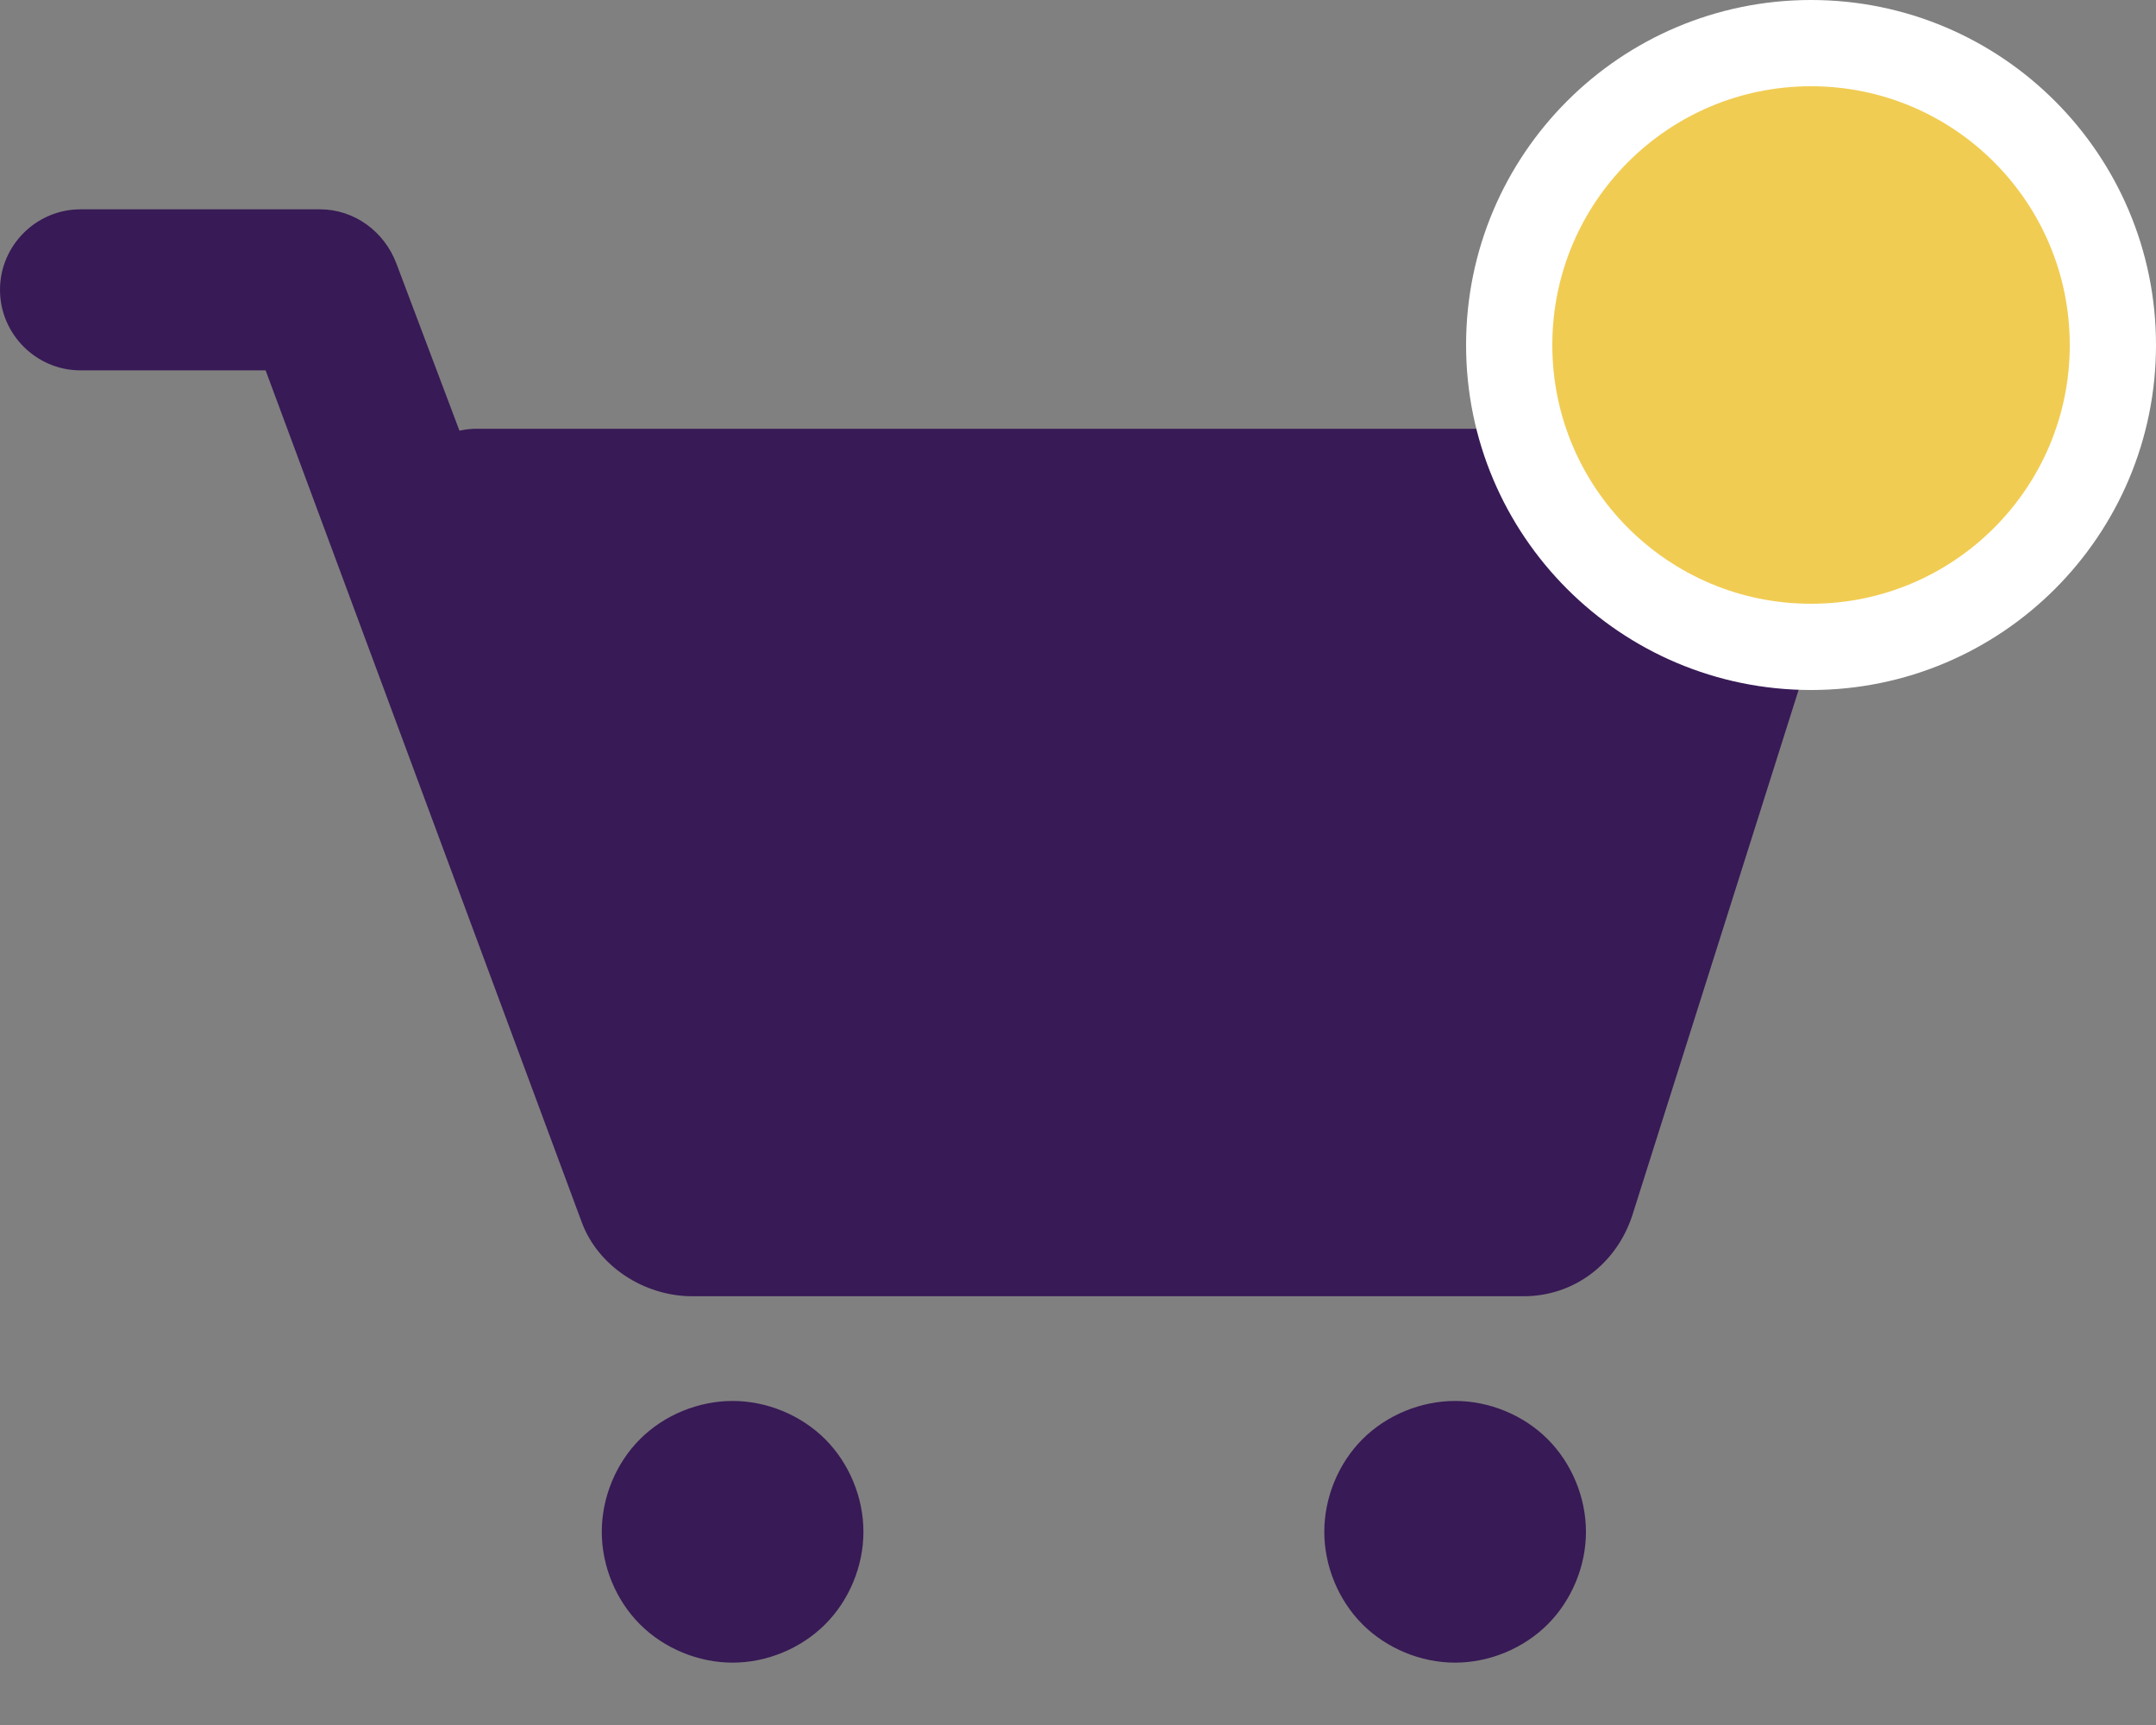 <svg width="25" height="20" viewBox="0 0 25 20" fill="none" xmlns="http://www.w3.org/2000/svg">
<rect x="0" y="0" width="25" height="20" fill="#808080" stroke="none"/>
<path d="M21.423 6.207L18.926 14.096C18.74 14.656 18.25 15.029 17.666 15.029H8.028C7.468 15.029 6.931 14.679 6.744 14.166L3.08 4.294H0.933C0.42 4.294 0 3.874 0 3.36C0 2.847 0.42 2.427 0.933 2.427H3.711C4.107 2.427 4.457 2.683 4.597 3.057L8.401 13.139H17.269L19.253 6.838H5.531C5.017 6.838 4.597 6.418 4.597 5.904C4.597 5.391 5.017 4.971 5.531 4.971H20.537C20.84 4.971 21.12 5.134 21.283 5.367C21.47 5.601 21.517 5.927 21.423 6.207ZM8.495 16.243C8.098 16.243 7.701 16.406 7.421 16.686C7.141 16.966 6.978 17.363 6.978 17.76C6.978 18.157 7.141 18.553 7.421 18.833C7.701 19.113 8.098 19.277 8.495 19.277C8.891 19.277 9.288 19.113 9.568 18.833C9.848 18.553 10.012 18.157 10.012 17.76C10.012 17.363 9.848 16.966 9.568 16.686C9.288 16.406 8.891 16.243 8.495 16.243ZM16.873 16.243C16.476 16.243 16.079 16.406 15.799 16.686C15.519 16.966 15.356 17.363 15.356 17.76C15.356 18.157 15.519 18.553 15.799 18.833C16.079 19.113 16.476 19.277 16.873 19.277C17.269 19.277 17.666 19.113 17.946 18.833C18.226 18.553 18.39 18.157 18.39 17.76C18.39 17.363 18.226 16.966 17.946 16.686C17.666 16.406 17.269 16.243 16.873 16.243Z" fill="#381A56"/>
<path d="M8.314 14.306L4.813 5.992L20.128 6.429L17.503 14.306H8.314Z" fill="#381A56"/>
<circle cx="21" cy="4" r="3.5" fill="#F1CC53" stroke="white"/>
</svg>
